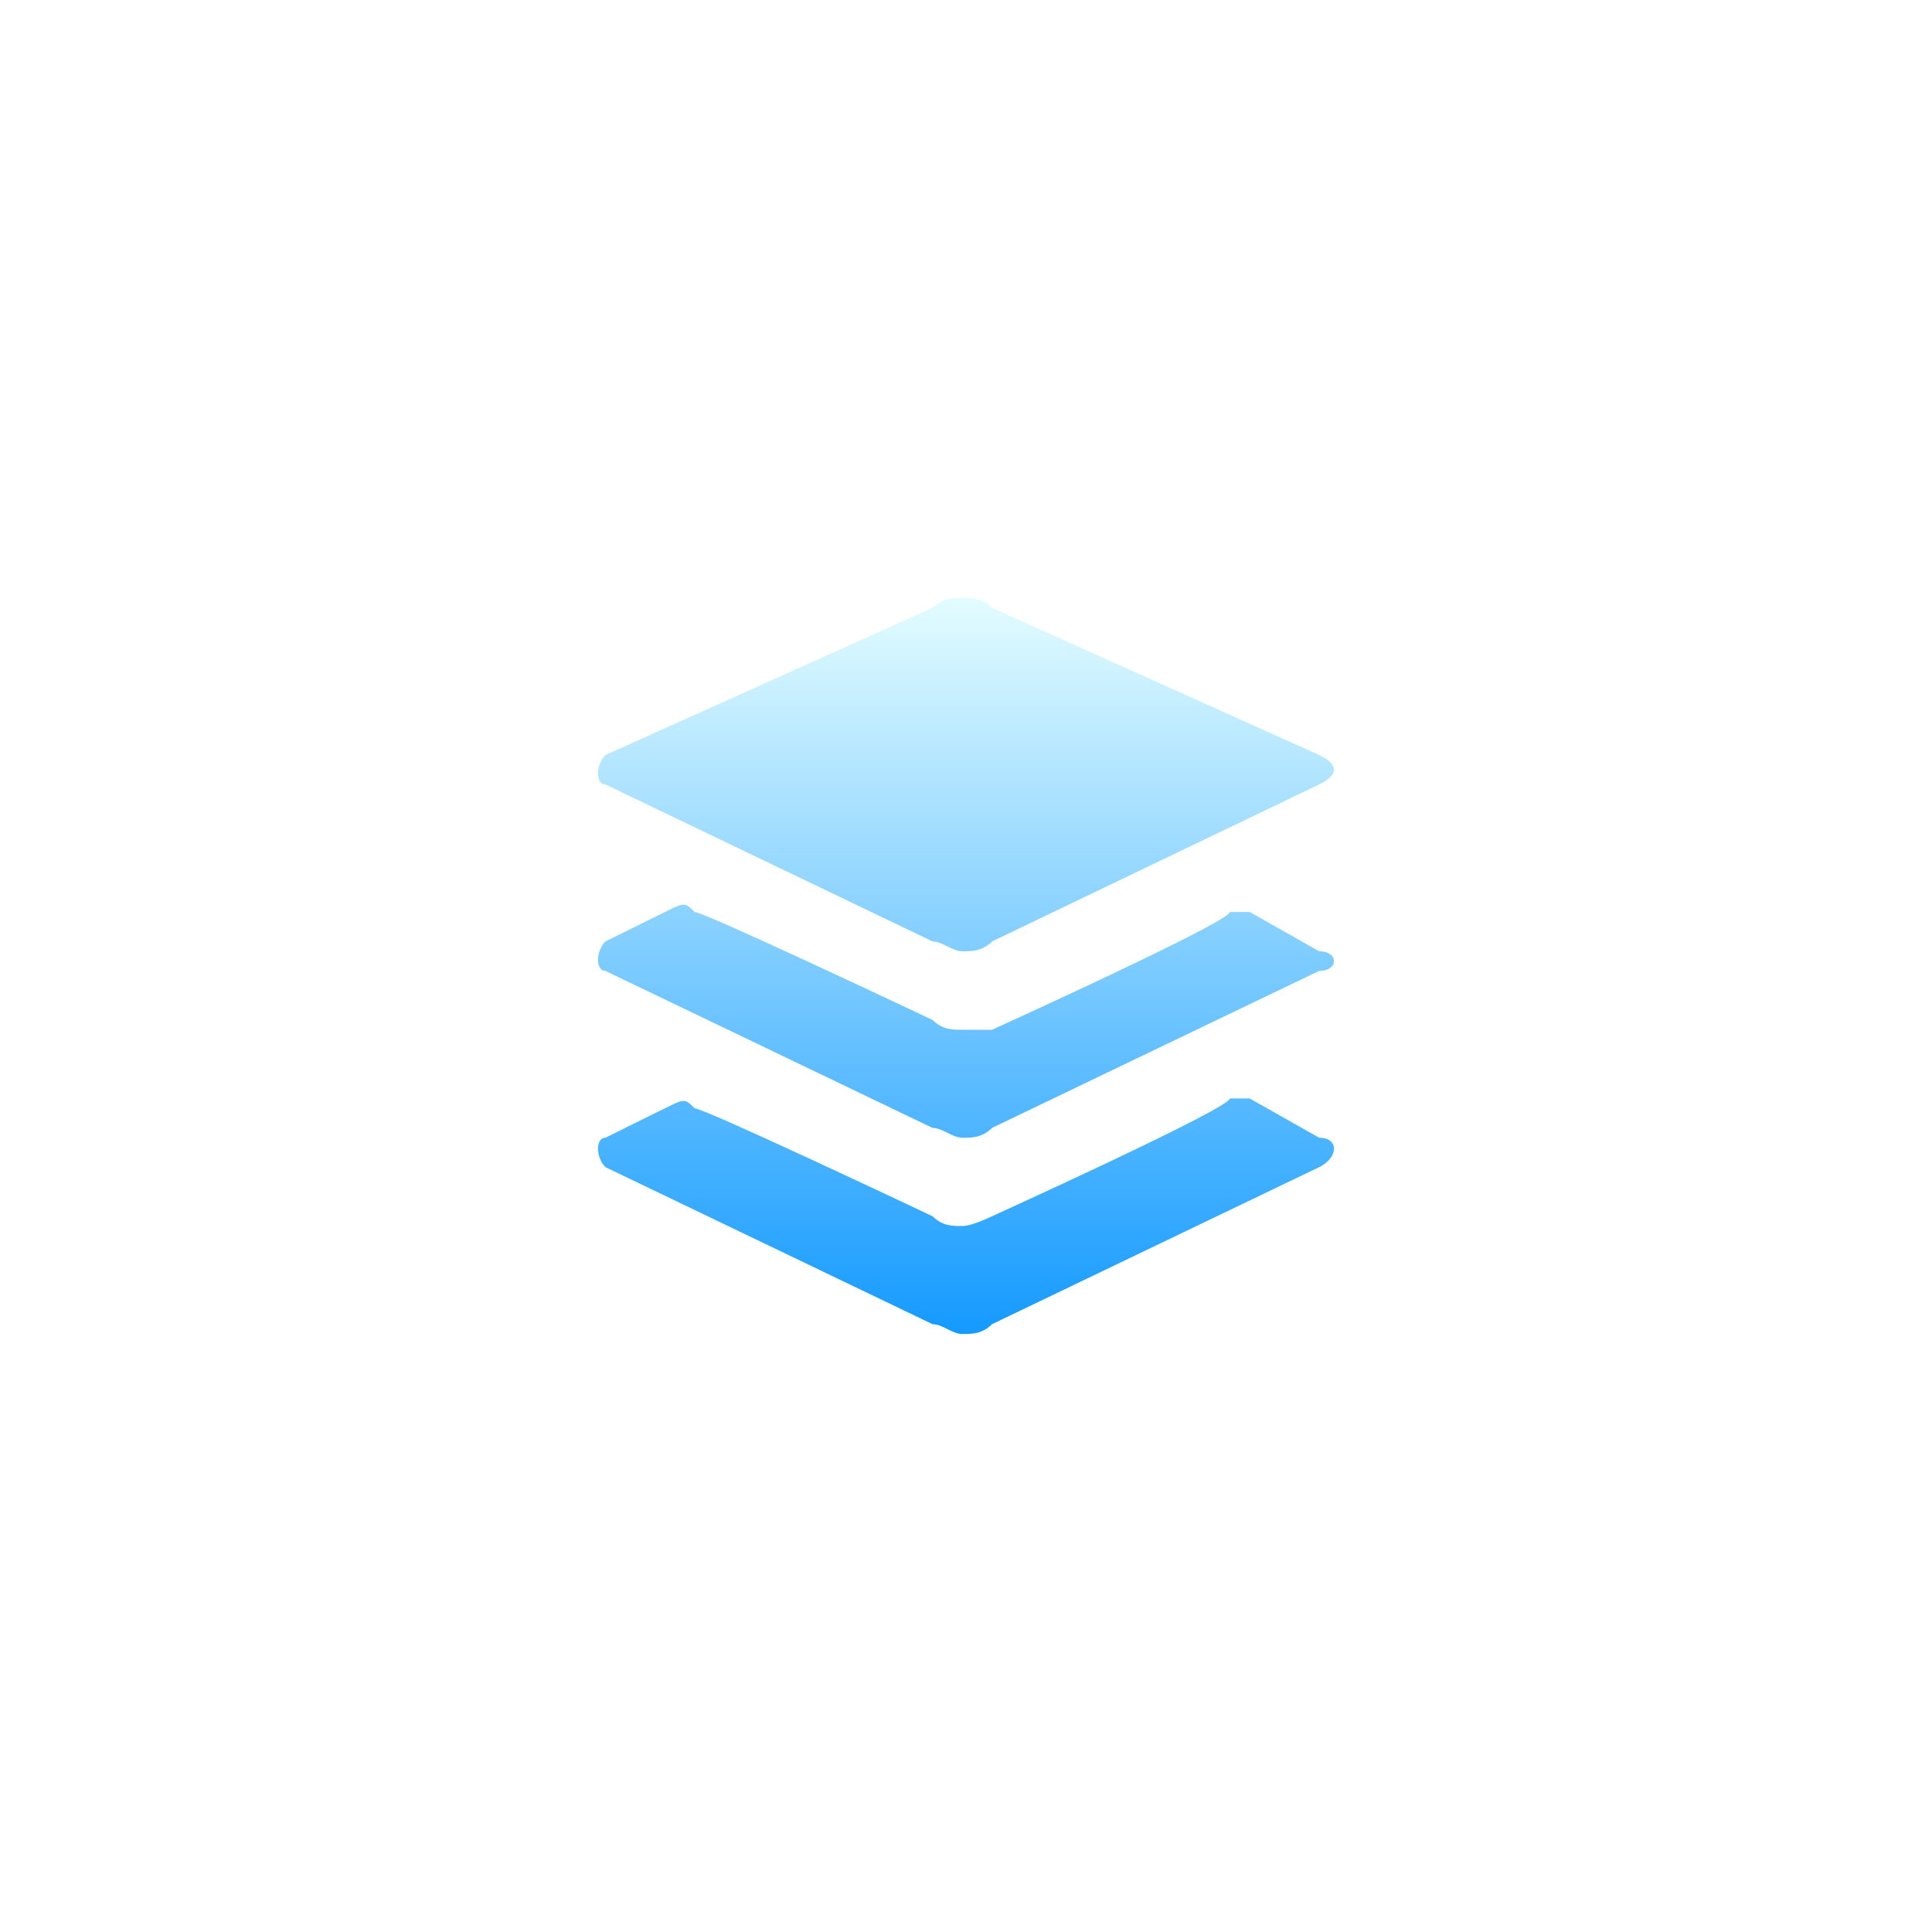 <?xml version="1.0" encoding="UTF-8"?>
<svg width="42px" height="42px" viewBox="0 0 42 42" version="1.1" xmlns="http://www.w3.org/2000/svg" xmlns:xlink="http://www.w3.org/1999/xlink">
    <title>icon_小标题</title>
    <defs>
        <filter x="-109.4%" y="-109.4%" width="318.8%" height="318.8%" filterUnits="objectBoundingBox" id="filter-1">
            <feOffset dx="0" dy="0" in="SourceAlpha" result="shadowOffsetOuter1"></feOffset>
            <feGaussianBlur stdDeviation="4.5" in="shadowOffsetOuter1" result="shadowBlurOuter1"></feGaussianBlur>
            <feColorMatrix values="0 0 0 0 0.208   0 0 0 0 0.729   0 0 0 0 1  0 0 0 0.8 0" type="matrix" in="shadowBlurOuter1" result="shadowMatrixOuter1"></feColorMatrix>
            <feMerge>
                <feMergeNode in="shadowMatrixOuter1"></feMergeNode>
                <feMergeNode in="SourceGraphic"></feMergeNode>
            </feMerge>
        </filter>
        <linearGradient x1="50%" y1="0%" x2="50%" y2="100%" id="linearGradient-2">
            <stop stop-color="#E2FCFF" offset="0%"></stop>
            <stop stop-color="#159AFF" offset="100%"></stop>
        </linearGradient>
    </defs>
    <g id="能源云系统V1.0" stroke="none" stroke-width="1" fill="none" fill-rule="evenodd">
        <g id="1_1.站控系统（站点）首页全屏展示" transform="translate(-11, -71)">
            <g id="左边G1" transform="translate(24, 80)">
                <g id="icon_小标题" filter="url(#filter-1)" transform="translate(0, 4)">
                    <rect id="矩形" x="0" y="0" width="16" height="16"></rect>
                    <g id="g" fill="url(#linearGradient-2)">
                        <path d="M14.168,10.88 C15.174,11.449 15.677,11.733 15.677,11.733 C16.108,11.733 16.108,12.16 15.677,12.373 C11.162,14.54 8.797,15.676 8.582,15.779 L8.566,15.787 C8.35,16 8.135,16 7.919,16 C7.704,16 7.488,15.787 7.273,15.787 C2.532,13.511 0.162,12.373 0.162,12.373 C-0.054,12.16 -0.054,11.733 0.162,11.733 C0.736,11.449 1.119,11.259 1.311,11.164 L1.403,11.119 C1.437,11.102 1.455,11.093 1.455,11.093 C1.886,10.88 1.886,10.88 2.101,11.093 C2.303,11.093 6.689,13.164 7.22,13.415 L7.273,13.44 C7.488,13.653 7.704,13.653 7.919,13.653 C8.135,13.653 8.566,13.44 8.566,13.44 C8.566,13.44 9.634,12.955 10.8,12.406 L11.269,12.184 C12.522,11.588 13.737,10.983 13.737,10.88 L13.737,10.88 Z M2.101,6.826 C2.303,6.826 6.689,8.897 7.22,9.148 L7.273,9.173 L7.273,9.173 C7.488,9.386 7.704,9.386 7.919,9.386 L8.566,9.386 C8.566,9.386 9.634,8.901 10.8,8.352 L11.269,8.13 C12.462,7.563 13.622,6.987 13.729,6.844 L13.737,6.826 L14.168,6.826 C15.174,7.395 15.677,7.68 15.677,7.68 C16.108,7.68 16.108,8.106 15.677,8.106 C11.275,10.219 8.916,11.351 8.602,11.502 L8.566,11.52 C8.35,11.733 8.135,11.733 7.919,11.733 C7.704,11.733 7.488,11.52 7.273,11.52 C2.871,9.407 0.512,8.275 0.198,8.124 L0.162,8.106 C-0.054,8.106 -0.054,7.68 0.162,7.466 C0.736,7.182 1.119,6.992 1.311,6.897 L1.403,6.852 C1.437,6.835 1.455,6.826 1.455,6.826 C1.886,6.613 1.886,6.613 2.101,6.826 Z M8.012,-4.20323498e-15 C8.196,0.004 8.381,0.03 8.566,0.213 C13.306,2.346 15.677,3.413 15.677,3.413 C16.108,3.626 16.108,3.84 15.677,4.053 C11.275,6.166 8.916,7.298 8.602,7.449 L8.57,7.464 C8.35,7.68 8.135,7.68 7.919,7.68 C7.704,7.68 7.488,7.466 7.273,7.466 C2.758,5.299 0.393,4.164 0.178,4.061 L0.162,4.053 C-0.054,4.053 -0.054,3.626 0.162,3.413 C4.902,1.279 7.273,0.213 7.273,0.213 C7.457,0.03 7.642,0.004 7.827,-4.30120177e-15 L8.012,-4.20323498e-15 Z" id="形状结合"></path>
                    </g>
                </g>
            </g>
        </g>
    </g>
</svg>